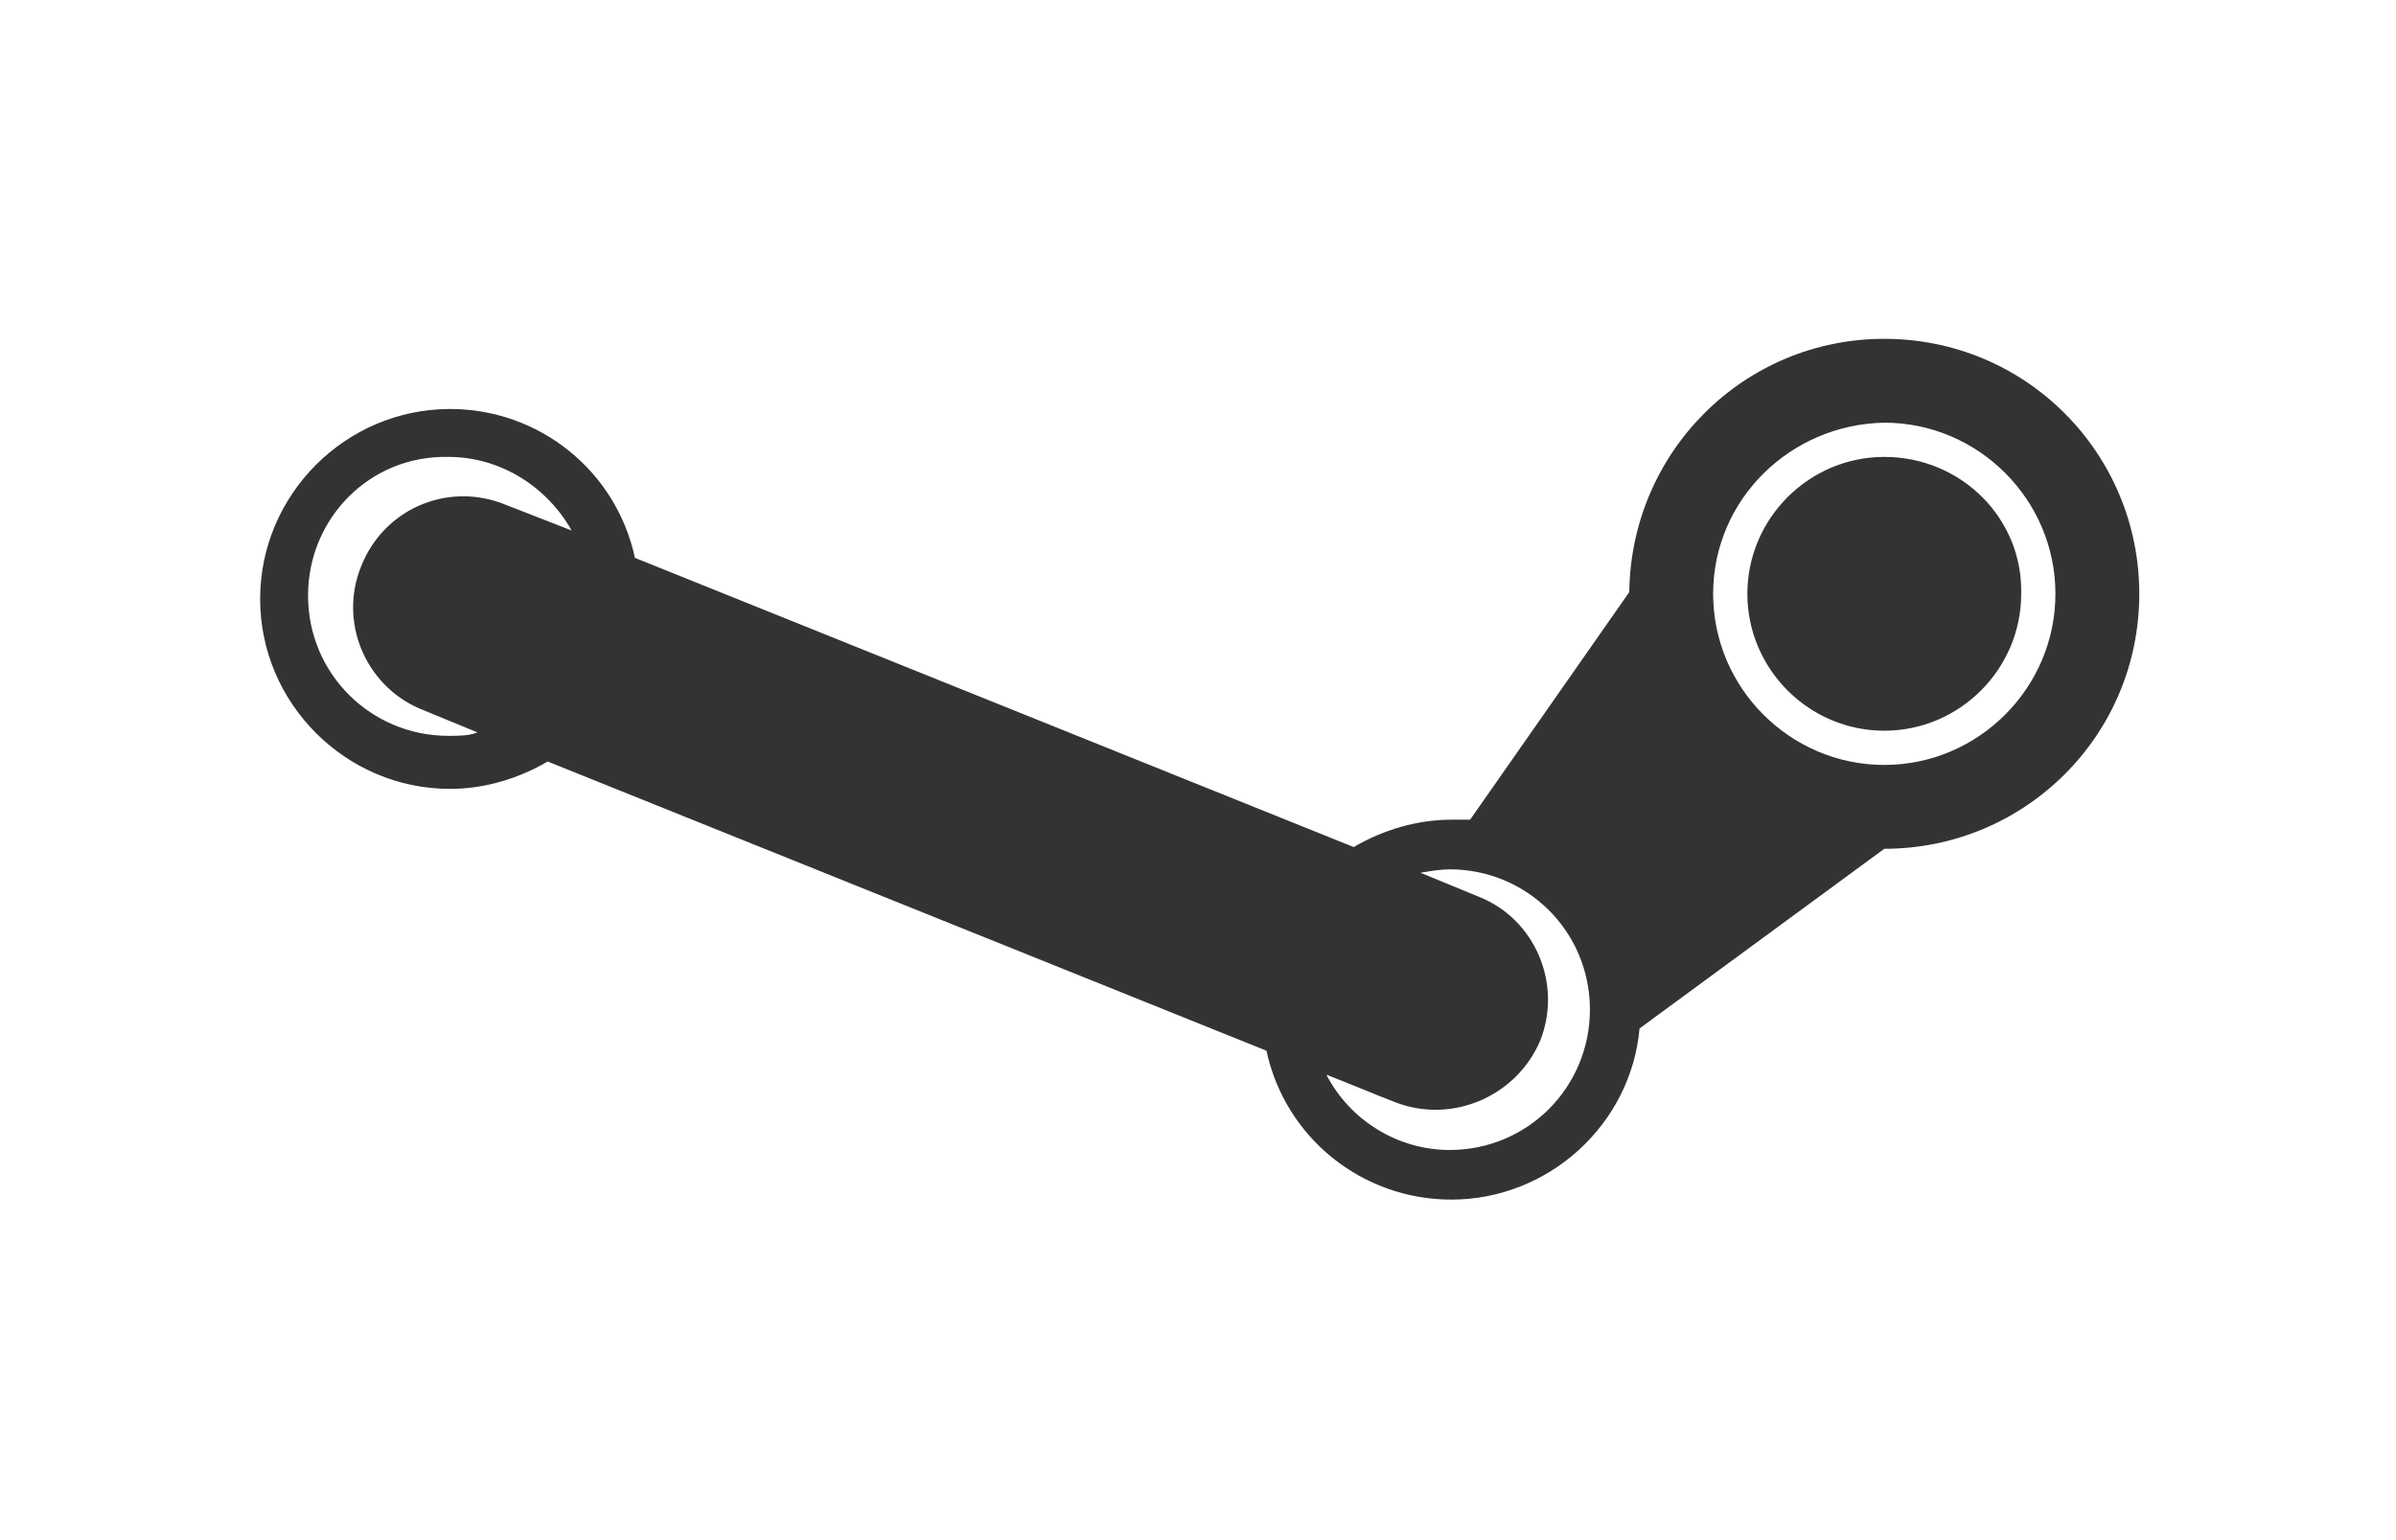 <?xml version="1.0" encoding="utf-8"?>
<!-- Generator: Adobe Illustrator 21.1.0, SVG Export Plug-In . SVG Version: 6.00 Build 0)  -->
<svg version="1.1" id="Слой_1" xmlns="http://www.w3.org/2000/svg" xmlns:xlink="http://www.w3.org/1999/xlink" x="0px" y="0px"
	 viewBox="0 0 140 90" style="enable-background:new 0 0 140 90;" xml:space="preserve">
<style type="text/css">
	.st0{fill:#333333;}
</style>
<path class="st0" d="M118.1,34.7c0,4.4-3.6,8-8,8c-4.4,0-8-3.6-8-8c0-4.4,3.6-8,8-8C114.6,26.7,118.2,30.3,118.1,34.7L118.1,34.7z
	 M110.1,19.8c-8.2,0-14.8,6.6-14.9,14.8l-9.3,13.3c-0.4,0-0.8,0-1.1,0c-2,0-4,0.6-5.7,1.6l-42-16.9c-1.1-5.1-5.6-8.7-10.8-8.7
	c-6.1,0-11.1,5-11.1,11.1c0,6.1,5,11.1,11.1,11.1c2,0,4-0.6,5.7-1.6l42,16.9c1.1,5.1,5.6,8.7,10.8,8.7c5.7,0,10.5-4.4,11-10
	l14.3-10.5c8.2,0,14.9-6.6,14.9-14.9c0,0,0,0,0,0c0-8.2-6.6-14.9-14.9-14.9c0,0,0,0,0,0L110.1,19.8L110.1,19.8z M110.1,24.7
	c5.5,0,10,4.5,10,10c0,5.5-4.5,10-10,10c-5.5,0-10-4.5-10-10C100.1,29.2,104.6,24.8,110.1,24.7L110.1,24.7z M26.2,26.7
	c3.1,0,5.8,1.8,7.2,4.3l-4.1-1.6c-3.3-1.2-6.9,0.4-8.2,3.7c-1.3,3.2,0.2,6.9,3.4,8.3l3.4,1.4C27.4,43,26.8,43,26.2,43
	c-4.5,0-8.2-3.6-8.2-8.2c0,0,0,0,0,0C18,30.3,21.6,26.6,26.2,26.7C26.2,26.6,26.2,26.6,26.2,26.7L26.2,26.7L26.2,26.7z M84.7,50.8
	c4.5,0,8.2,3.6,8.2,8.2c0,0,0,0,0,0c0,4.5-3.6,8.2-8.2,8.2c0,0,0,0,0,0c-3,0-5.8-1.7-7.2-4.4c1.3,0.5,2.7,1.1,4,1.6
	c3.3,1.3,7.1-0.3,8.5-3.6c1.3-3.3-0.3-7.1-3.6-8.4c0,0,0,0,0,0L83,51C83.6,50.9,84.2,50.8,84.7,50.8L84.7,50.8L84.7,50.8z"/>
</svg>
